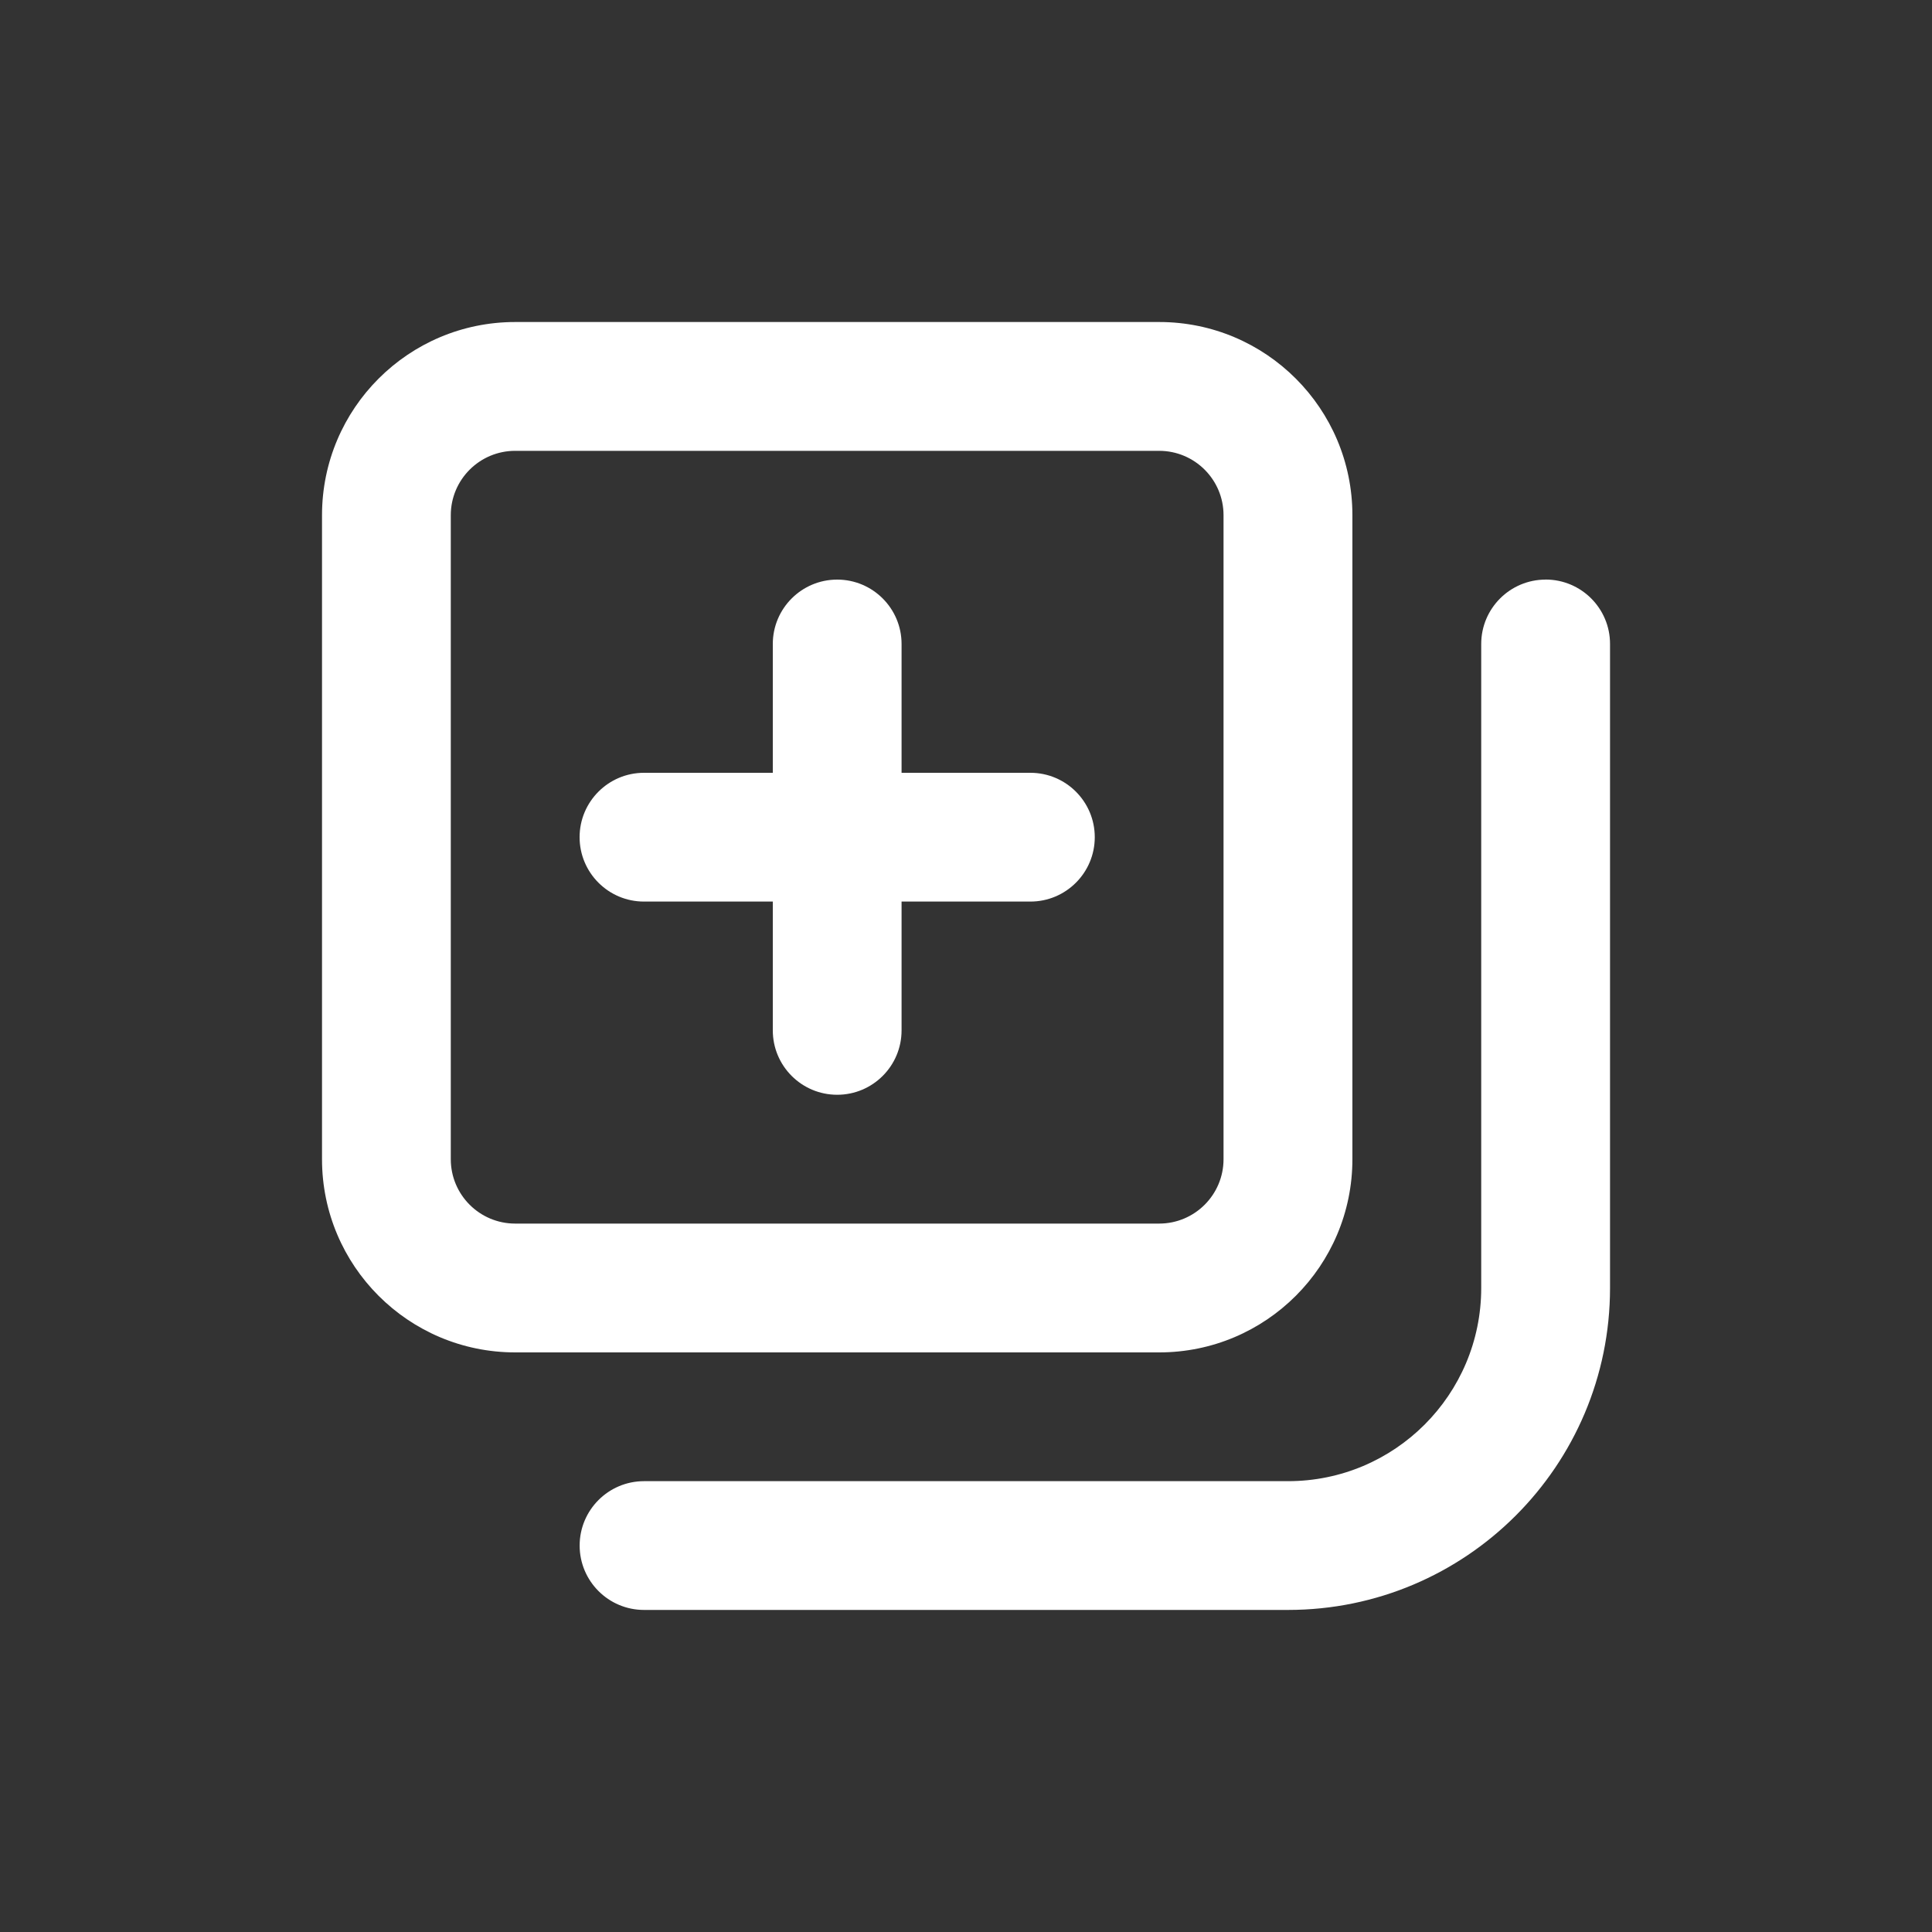 <!-- Generated by IcoMoon.io -->
<svg version="1.1" xmlns="http://www.w3.org/2000/svg" width="40" height="40" viewBox="0 0 40 40">
<rect x="0" y="0" width="40" height="40" fill="#333333" stroke="none"/>
<title>book-medical</title>
<path fill="#fff" d="M21.333 16h-2.667v-2.667c0-0.736-0.597-1.333-1.333-1.333s-1.333 0.597-1.333 1.333v0 2.667h-2.667c-0.736 0-1.333 0.597-1.333 1.333s0.597 1.333 1.333 1.333v0h2.667v2.667c0 0.736 0.597 1.333 1.333 1.333s1.333-0.597 1.333-1.333v0-2.667h2.667c0.736 0 1.333-0.597 1.333-1.333s-0.597-1.333-1.333-1.333v0zM28 24v-13.333c0-2.209-1.791-4-4-4v0h-13.333c-2.209 0-4 1.791-4 4v0 13.333c0 2.209 1.791 4 4 4v0h13.333c2.209 0 4-1.791 4-4v0zM9.333 24v-13.333c0-0.736 0.597-1.333 1.333-1.333v0h13.333c0.736 0 1.333 0.597 1.333 1.333v0 13.333c0 0.736-0.597 1.333-1.333 1.333v0h-13.333c-0.736 0-1.333-0.597-1.333-1.333v0zM32 12c-0.736 0-1.333 0.597-1.333 1.333v0 13.333c0 2.209-1.791 4-4 4v0h-13.333c-0.736 0-1.333 0.597-1.333 1.333s0.597 1.333 1.333 1.333v0h13.333c3.682 0 6.667-2.985 6.667-6.667v0-13.333c0-0.736-0.597-1.333-1.333-1.333v0z"></path>
</svg>
